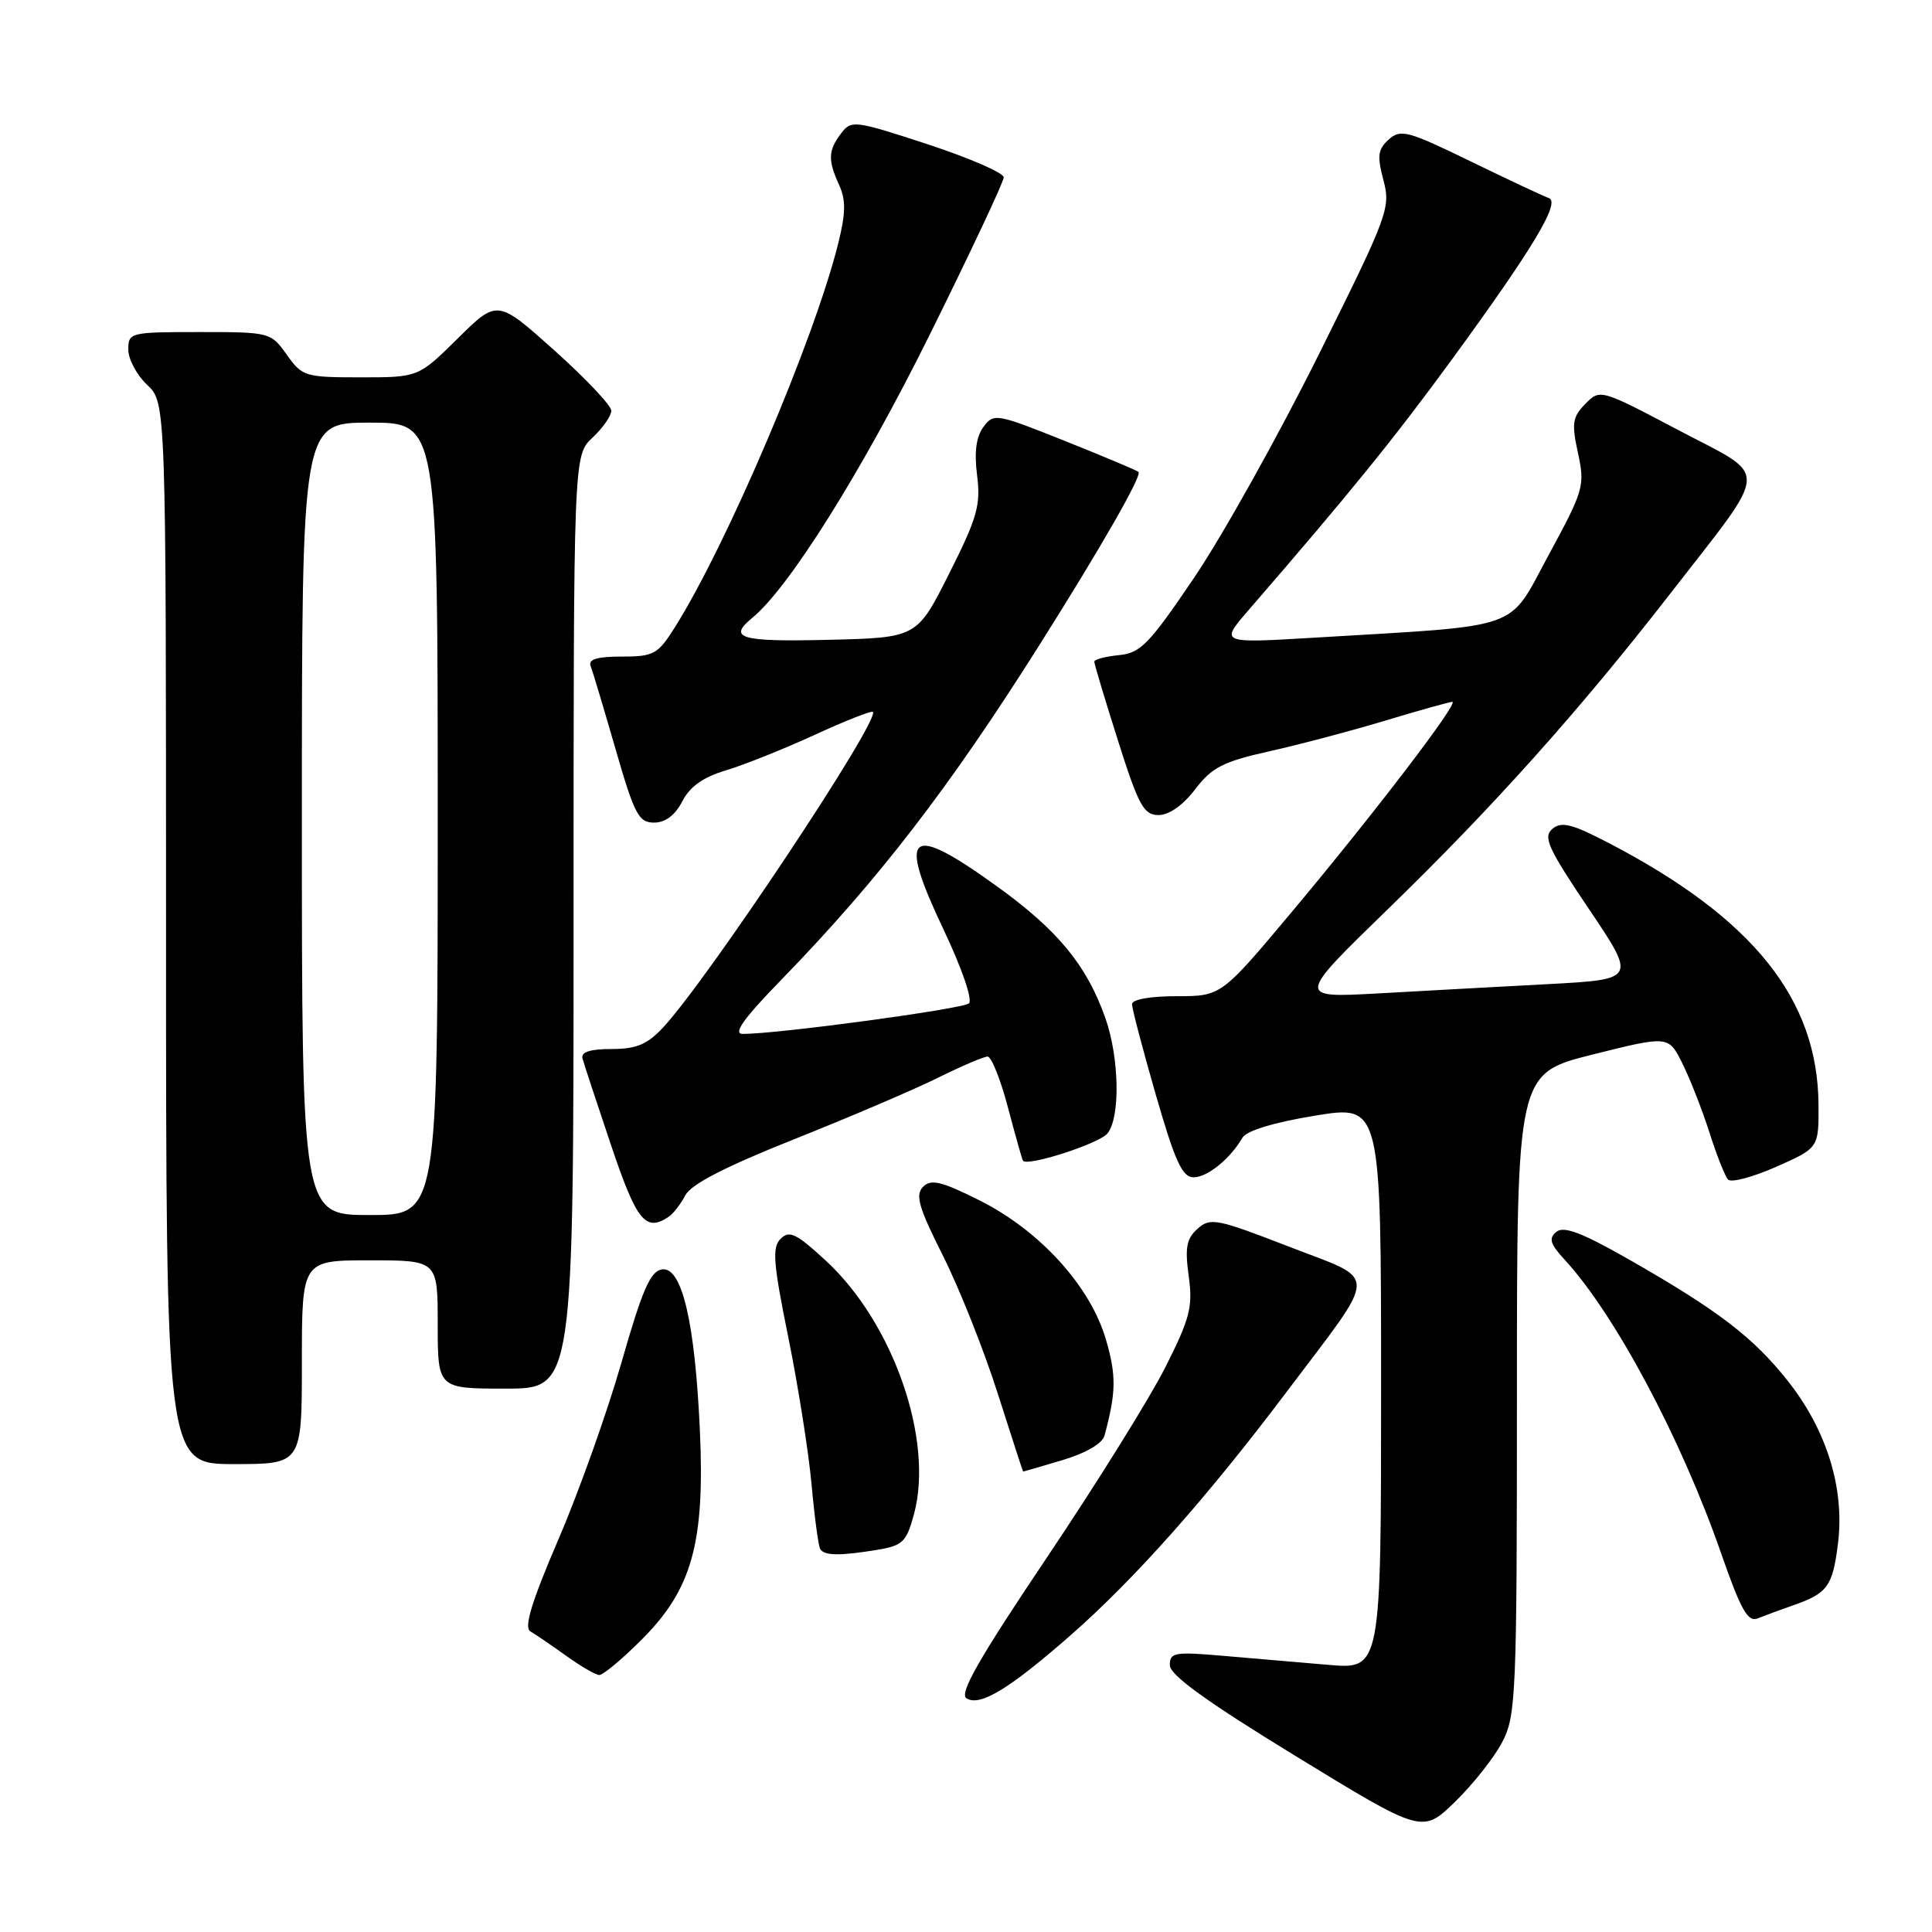 <?xml version="1.0" encoding="UTF-8" standalone="no"?>
<!DOCTYPE svg PUBLIC "-//W3C//DTD SVG 1.1//EN" "http://www.w3.org/Graphics/SVG/1.1/DTD/svg11.dtd" >
<svg xmlns="http://www.w3.org/2000/svg" xmlns:xlink="http://www.w3.org/1999/xlink" version="1.1" viewBox="0 0 256 256">
 <g >
 <path fill="currentColor"
d=" M 199.08 230.79 C 200.88 227.30 201.00 224.51 201.00 184.66 C 201.00 142.25 201.00 142.25 211.03 139.73 C 221.07 137.22 221.07 137.22 222.90 140.86 C 223.90 142.86 225.52 146.97 226.49 150.00 C 227.45 153.03 228.57 155.86 228.98 156.30 C 229.38 156.74 232.25 155.98 235.35 154.61 C 241.00 152.11 241.00 152.11 240.96 146.31 C 240.85 132.39 232.31 121.71 213.35 111.80 C 208.33 109.17 206.93 108.81 205.71 109.82 C 204.43 110.89 205.09 112.36 210.52 120.42 C 216.82 129.77 216.82 129.77 205.16 130.40 C 198.75 130.74 188.62 131.29 182.65 131.63 C 171.79 132.23 171.79 132.23 183.95 120.42 C 197.83 106.94 209.28 94.16 221.23 78.77 C 234.71 61.40 234.60 63.43 222.43 57.01 C 212.06 51.54 212.02 51.53 210.07 53.51 C 208.36 55.25 208.23 56.08 209.09 60.03 C 210.03 64.37 209.86 64.95 205.21 73.53 C 199.70 83.69 202.20 82.81 174.07 84.50 C 161.64 85.24 161.64 85.24 165.42 80.87 C 178.91 65.29 184.76 58.07 192.43 47.57 C 203.18 32.84 206.82 26.77 205.22 26.24 C 204.57 26.02 199.92 23.84 194.88 21.39 C 186.52 17.32 185.58 17.07 184.01 18.49 C 182.57 19.79 182.46 20.67 183.31 23.87 C 184.29 27.55 183.94 28.49 174.68 47.10 C 169.37 57.77 161.98 71.00 158.26 76.50 C 152.26 85.37 151.13 86.54 148.25 86.81 C 146.46 86.99 145.00 87.37 145.00 87.68 C 145.00 87.98 146.41 92.68 148.13 98.11 C 150.88 106.77 151.55 108.00 153.52 108.00 C 154.90 108.00 156.77 106.69 158.37 104.58 C 160.58 101.68 162.06 100.92 168.24 99.54 C 172.23 98.65 179.17 96.81 183.64 95.46 C 188.12 94.11 192.08 93.00 192.44 93.00 C 193.39 93.00 182.09 107.80 171.24 120.75 C 161.82 132.00 161.82 132.00 155.91 132.00 C 152.40 132.00 150.00 132.43 150.00 133.06 C 150.00 133.65 151.42 139.05 153.15 145.06 C 155.70 153.90 156.66 156.00 158.15 156.00 C 159.99 156.00 162.99 153.57 164.64 150.74 C 165.17 149.83 168.82 148.72 174.25 147.83 C 183.00 146.40 183.00 146.40 183.00 183.80 C 183.00 221.20 183.00 221.20 176.00 220.60 C 172.15 220.27 165.85 219.73 162.00 219.40 C 155.63 218.85 155.00 218.96 155.01 220.65 C 155.02 221.96 159.86 225.46 171.75 232.73 C 188.47 242.96 188.47 242.96 192.82 238.73 C 195.21 236.40 198.03 232.83 199.08 230.79 Z  M 141.86 216.68 C 150.33 209.25 159.94 198.43 170.43 184.50 C 182.84 168.03 182.81 169.85 170.75 165.17 C 161.23 161.48 160.37 161.31 158.69 162.81 C 157.22 164.12 156.99 165.31 157.51 169.09 C 158.07 173.17 157.69 174.66 154.44 181.12 C 152.40 185.18 145.33 196.54 138.73 206.36 C 129.67 219.85 127.06 224.42 128.07 225.04 C 129.86 226.15 133.72 223.81 141.86 216.68 Z  M 85.04 217.24 C 91.70 210.59 93.41 204.43 92.74 189.58 C 92.09 175.18 90.36 167.80 87.71 168.20 C 86.18 168.44 85.10 170.91 82.36 180.50 C 80.47 187.10 76.71 197.67 73.99 203.98 C 70.41 212.33 69.40 215.65 70.28 216.17 C 70.95 216.56 73.08 218.01 75.00 219.39 C 76.92 220.77 78.90 221.92 79.39 221.95 C 79.88 221.98 82.43 219.86 85.04 217.24 Z  M 237.50 212.75 C 242.17 211.13 242.83 210.23 243.54 204.54 C 244.45 197.26 242.07 189.53 236.91 183.00 C 232.31 177.18 227.63 173.61 215.73 166.82 C 209.58 163.32 207.20 162.42 206.22 163.23 C 205.18 164.09 205.40 164.83 207.31 166.90 C 213.99 174.15 222.75 190.58 228.05 205.80 C 230.66 213.30 231.60 214.98 232.89 214.45 C 233.78 214.09 235.85 213.33 237.50 212.75 Z  M 116.25 205.36 C 119.62 204.80 120.11 204.32 121.11 200.62 C 123.76 190.80 118.36 175.27 109.41 167.03 C 105.52 163.44 104.59 162.99 103.44 164.14 C 102.29 165.29 102.45 167.33 104.44 177.13 C 105.74 183.53 107.13 192.30 107.53 196.63 C 107.92 200.96 108.44 204.84 108.68 205.25 C 109.21 206.15 111.26 206.18 116.25 205.36 Z  M 140.76 193.48 C 143.88 192.55 146.06 191.28 146.35 190.23 C 147.90 184.49 147.93 182.28 146.55 177.52 C 144.49 170.43 137.78 163.05 129.76 159.04 C 124.72 156.52 123.37 156.20 122.31 157.26 C 121.25 158.33 121.72 159.98 124.96 166.42 C 127.13 170.74 130.39 178.94 132.20 184.63 C 134.02 190.33 135.53 194.99 135.57 194.99 C 135.61 195.00 137.94 194.32 140.76 193.48 Z  M 40.00 180.50 C 40.00 167.00 40.00 167.00 49.00 167.00 C 58.00 167.00 58.00 167.00 58.00 175.50 C 58.00 184.00 58.00 184.00 67.00 184.00 C 76.00 184.00 76.00 184.00 76.00 122.17 C 76.00 60.35 76.00 60.35 78.50 58.00 C 79.88 56.71 81.00 55.10 81.00 54.42 C 81.00 53.74 77.60 50.14 73.45 46.42 C 65.90 39.67 65.90 39.67 60.67 44.83 C 55.44 50.00 55.44 50.00 47.79 50.00 C 40.43 50.00 40.05 49.89 38.00 47.00 C 35.88 44.03 35.77 44.00 26.43 44.00 C 17.23 44.00 17.00 44.06 17.00 46.33 C 17.00 47.60 18.13 49.71 19.50 51.00 C 22.00 53.35 22.00 53.35 22.00 123.67 C 22.00 194.00 22.00 194.00 31.00 194.00 C 40.00 194.00 40.00 194.00 40.00 180.50 Z  M 88.60 161.23 C 89.21 160.83 90.20 159.54 90.82 158.37 C 91.59 156.91 96.15 154.57 105.22 150.96 C 112.52 148.05 121.07 144.40 124.22 142.84 C 127.37 141.28 130.36 140.00 130.86 140.00 C 131.37 140.00 132.58 143.04 133.56 146.75 C 134.54 150.46 135.43 153.63 135.55 153.80 C 136.13 154.61 145.67 151.53 146.75 150.18 C 148.47 148.03 148.32 140.16 146.46 134.88 C 144.00 127.91 140.18 123.26 132.10 117.44 C 120.38 108.99 118.87 110.21 125.02 123.16 C 127.45 128.28 128.90 132.48 128.39 132.95 C 127.60 133.69 103.12 137.00 98.43 137.00 C 97.07 137.00 98.49 135.00 103.60 129.75 C 116.37 116.61 125.78 104.40 137.71 85.50 C 145.98 72.39 151.35 63.01 150.86 62.53 C 150.66 62.34 146.27 60.49 141.11 58.43 C 131.98 54.78 131.67 54.73 130.30 56.59 C 129.34 57.90 129.08 59.92 129.47 63.00 C 129.97 66.92 129.50 68.59 125.77 76.00 C 121.50 84.50 121.50 84.50 109.75 84.78 C 98.10 85.06 96.38 84.57 99.68 81.87 C 104.53 77.90 114.14 62.58 123.10 44.54 C 128.54 33.56 133.00 24.09 133.00 23.50 C 133.00 22.91 128.47 20.94 122.93 19.12 C 113.25 15.95 112.80 15.89 111.46 17.66 C 109.73 19.94 109.68 21.20 111.18 24.49 C 112.10 26.51 112.07 28.24 111.06 32.29 C 107.88 45.04 96.30 72.23 89.39 83.17 C 87.16 86.70 86.62 87.00 82.38 87.00 C 79.12 87.00 77.92 87.36 78.26 88.25 C 78.53 88.94 80.01 93.89 81.56 99.25 C 84.06 107.92 84.63 109.00 86.66 109.00 C 88.16 109.00 89.45 108.03 90.41 106.18 C 91.42 104.22 93.18 102.97 96.18 102.08 C 98.56 101.37 103.83 99.26 107.91 97.39 C 111.98 95.52 115.47 94.14 115.66 94.33 C 116.69 95.35 93.77 129.82 87.86 136.15 C 85.76 138.40 84.32 139.00 81.03 139.00 C 78.18 139.00 76.96 139.40 77.18 140.25 C 77.37 140.94 79.07 146.11 80.97 151.75 C 84.36 161.82 85.54 163.28 88.60 161.23 Z  M 40.00 108.50 C 40.00 56.00 40.00 56.00 49.00 56.00 C 58.00 56.00 58.00 56.00 58.00 108.50 C 58.00 161.00 58.00 161.00 49.00 161.00 C 40.00 161.00 40.00 161.00 40.00 108.50 Z "/>
</g>
</svg>